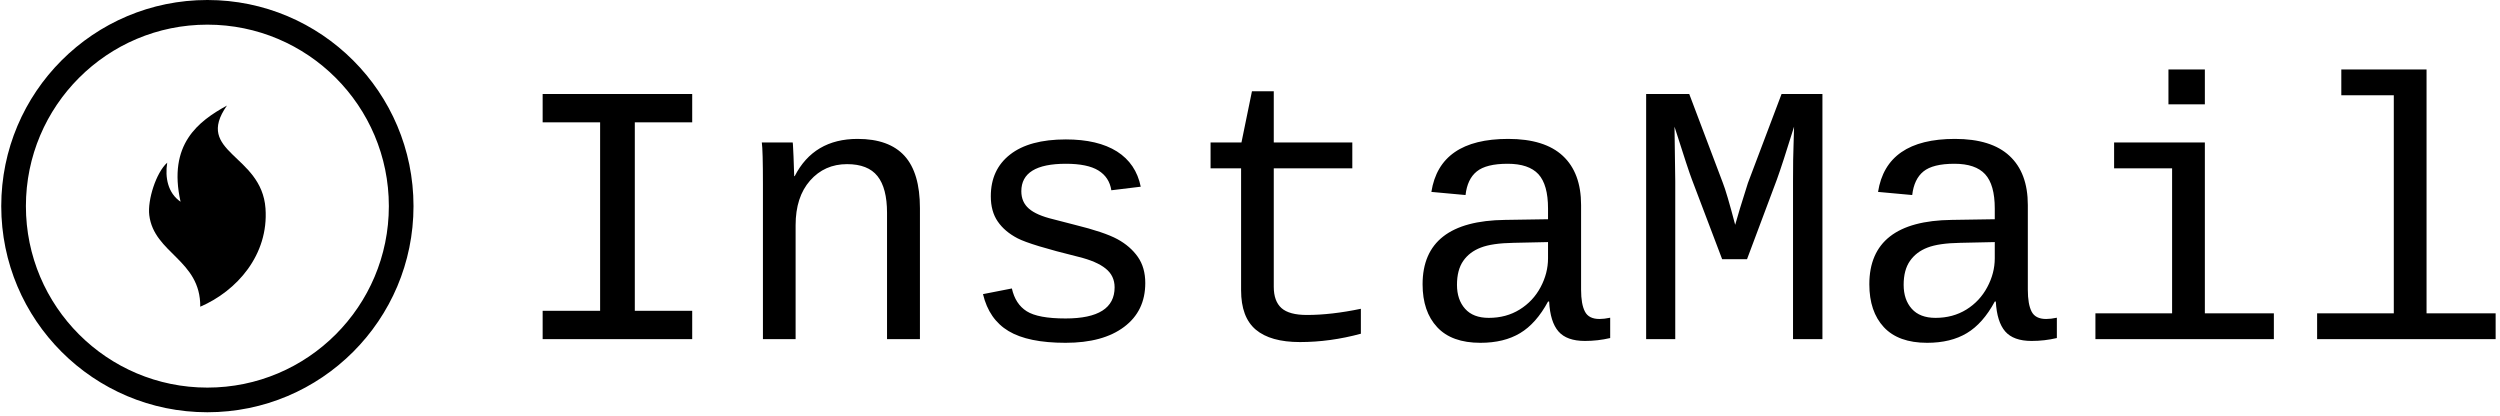 <svg xmlns="http://www.w3.org/2000/svg" version="1.1" xmlns:xlink="http://www.w3.org/1999/xlink" xmlns:svgjs="http://svgjs.dev/svgjs" width="2000" height="333" viewBox="0 0 2000 333"><g transform="matrix(1,0,0,1,-1.212,-1.596)"><svg viewBox="0 0 396 66" data-background-color="#ffffff" preserveAspectRatio="xMidYMid meet" height="333" width="2000" xmlns="http://www.w3.org/2000/svg" xmlns:xlink="http://www.w3.org/1999/xlink"><g id="tight-bounds" transform="matrix(1,0,0,1,0.24,0.316)"><svg viewBox="0 0 395.52 65.367" height="65.367" width="395.52"><g><svg viewBox="0 0 505.14 83.484" height="65.367" width="395.52"><g transform="matrix(1,0,0,1,109.62,14.064)"><svg viewBox="0 0 395.52 55.357" height="55.357" width="395.52"><g id="textblocktransform"><svg viewBox="0 0 395.52 55.357" height="55.357" width="395.52" id="textblock"><g><svg viewBox="0 0 395.52 55.357" height="55.357" width="395.52"><g transform="matrix(1,0,0,1,0,0)"><svg width="395.52" viewBox="4.93 -36.23 262.34 36.72" height="55.357" data-palette-color="#000000"><path d="M4.93-29.13L4.93-32.93 25.02-32.93 25.02-29.13 17.31-29.13 17.31-3.81 25.02-3.81 25.02 0 4.93 0 4.93-3.81 12.65-3.81 12.65-29.13 4.93-29.13ZM55.61 0L51.19 0 51.19-16.97Q51.19-20.29 49.91-21.9 48.63-23.51 45.82-23.51L45.82-23.51Q42.8-23.51 40.85-21.3 38.91-19.09 38.91-15.31L38.91-15.31 38.91 0 34.52 0 34.52-20.78Q34.52-25.39 34.37-26.42L34.37-26.42 38.52-26.42Q38.55-26.29 38.57-25.76 38.6-25.22 38.63-24.52 38.67-23.83 38.72-21.9L38.72-21.9 38.79-21.9Q41.35-26.9 47.24-26.9L47.24-26.9Q51.46-26.9 53.54-24.62 55.61-22.34 55.61-17.6L55.61-17.6 55.61 0ZM85.88-7.54L85.88-7.54Q85.88-3.78 83.04-1.65 80.2 0.49 75.17 0.49L75.17 0.49Q70.14 0.49 67.51-1.09 64.89-2.66 64.08-6.05L64.08-6.05 67.96-6.81Q68.43-4.71 69.95-3.75 71.48-2.78 75.17-2.78L75.17-2.78Q81.76-2.78 81.76-6.96L81.76-6.96Q81.76-8.52 80.56-9.48 79.37-10.45 76.9-11.06L76.9-11.06Q70.45-12.65 68.72-13.55 66.99-14.45 66.06-15.81 65.13-17.16 65.13-19.19L65.13-19.19Q65.13-22.78 67.72-24.8 70.31-26.83 75.21-26.83L75.21-26.83Q79.51-26.83 82.08-25.21 84.64-23.58 85.27-20.48L85.27-20.48 81.32-20Q81.05-21.75 79.58-22.66 78.12-23.56 75.21-23.56L75.21-23.56Q69.23-23.56 69.23-19.87L69.23-19.87Q69.23-18.41 70.25-17.53 71.26-16.65 73.51-16.11L73.51-16.11 76.41-15.36Q80.39-14.38 82.14-13.43 83.88-12.48 84.88-11.05 85.88-9.62 85.88-7.54ZM98.75-22.95L94.65-22.95 94.65-26.42 98.8-26.42 100.21-33.3 103.14-33.3 103.14-26.42 113.69-26.42 113.69-22.95 103.14-22.95 103.14-7.03Q103.14-5.1 104.18-4.17 105.22-3.25 107.59-3.25L107.59-3.25Q110.86-3.25 114.84-4.08L114.84-4.08 114.84-0.73Q110.71 0.39 106.66 0.39L106.66 0.39Q102.7 0.39 100.72-1.28 98.75-2.95 98.75-6.57L98.75-6.57 98.75-22.95ZM146.89-2.71L146.89-2.71Q147.52-2.71 148.33-2.88L148.33-2.88 148.33-0.15Q146.67 0.24 144.94 0.24L144.94 0.24Q142.49 0.24 141.38-1.04 140.27-2.32 140.13-5.05L140.13-5.05 139.98-5.05Q138.39-2.1 136.23-0.81 134.07 0.49 130.9 0.49L130.9 0.49Q127.04 0.49 125.09-1.61 123.13-3.71 123.13-7.37L123.13-7.37Q123.13-15.89 134.22-16.02L134.22-16.02 139.98-16.11 139.98-17.55Q139.98-20.75 138.69-22.16 137.39-23.56 134.56-23.56L134.56-23.56Q131.68-23.56 130.41-22.53 129.14-21.51 128.9-19.36L128.9-19.36 124.31-19.78Q125.43-26.9 134.63-26.9L134.63-26.9Q139.52-26.9 141.97-24.62 144.42-22.34 144.42-18.02L144.42-18.02 144.42-6.64Q144.42-4.69 144.94-3.7 145.45-2.71 146.89-2.71ZM132.02-2.86L132.02-2.86Q134.37-2.86 136.17-3.98 137.98-5.1 138.98-6.98 139.98-8.86 139.98-10.86L139.98-10.86 139.98-13.04 135.34-12.94Q132.46-12.89 130.95-12.3 129.43-11.72 128.59-10.51 127.75-9.3 127.75-7.3L127.75-7.3Q127.75-5.3 128.84-4.08 129.92-2.86 132.02-2.86ZM176.84 0L172.89 0 172.89-21.19Q172.89-24.49 172.96-26.1L172.96-26.1 173.03-28.54Q171.47-23.51 170.72-21.44L170.72-21.44 166.71-10.74 163.37-10.74 159.31-21.44Q158.87-22.56 156.97-28.54L156.97-28.54 157.07-21.19 157.07 0 153.16 0 153.16-32.93 158.95-32.93 163.46-21Q163.98-19.7 165.12-15.36L165.12-15.36 165.76-17.55 166.83-20.97 171.35-32.93 176.84-32.93 176.84 0ZM206.89-2.71L206.89-2.71Q207.53-2.71 208.33-2.88L208.33-2.88 208.33-0.15Q206.67 0.24 204.94 0.24L204.94 0.24Q202.5 0.24 201.39-1.04 200.28-2.32 200.13-5.05L200.13-5.05 199.99-5.05Q198.4-2.1 196.24-0.81 194.08 0.49 190.9 0.49L190.9 0.49Q187.05 0.49 185.09-1.61 183.14-3.71 183.14-7.37L183.14-7.37Q183.14-15.89 194.22-16.02L194.22-16.02 199.99-16.11 199.99-17.55Q199.99-20.75 198.69-22.16 197.4-23.56 194.57-23.56L194.57-23.56Q191.68-23.56 190.41-22.53 189.15-21.51 188.9-19.36L188.9-19.36 184.31-19.78Q185.43-26.9 194.64-26.9L194.64-26.9Q199.52-26.9 201.97-24.62 204.43-22.34 204.43-18.02L204.43-18.02 204.43-6.64Q204.43-4.69 204.94-3.7 205.45-2.71 206.89-2.71ZM192.03-2.86L192.03-2.86Q194.37-2.86 196.18-3.98 197.98-5.1 198.98-6.98 199.99-8.86 199.99-10.86L199.99-10.86 199.99-13.04 195.35-12.94Q192.47-12.89 190.95-12.3 189.44-11.72 188.6-10.51 187.75-9.3 187.75-7.3L187.75-7.3Q187.75-5.3 188.84-4.08 189.93-2.86 192.03-2.86ZM228.21-26.42L228.21-3.47 237.48-3.47 237.48 0 213.51 0 213.51-3.47 223.81-3.47 223.81-22.95 216.02-22.95 216.02-26.42 228.21-26.42ZM228.21-31.54L223.32-31.54 223.32-36.23 228.21-36.23 228.21-31.54ZM257.99-36.23L257.99-3.47 267.27-3.47 267.27 0 243.29 0 243.29-3.47 253.59-3.47 253.59-32.76 246.54-32.76 246.54-36.23 257.99-36.23Z" opacity="1" transform="matrix(1,0,0,1,0,0)" fill="#000000" class="wordmark-text-0" data-fill-palette-color="primary" id="text-0"></path></svg></g></svg></g></svg></g></svg></g><g><svg viewBox="0 0 83.484 83.484" height="83.484" width="83.484"><g><svg></svg></g><g id="icon-0"><svg viewBox="0 0 83.484 83.484" height="83.484" width="83.484"><g><path d="M0 41.742c0-23.053 18.688-41.742 41.742-41.742 23.053 0 41.742 18.688 41.742 41.742 0 23.053-18.688 41.742-41.742 41.742-23.053 0-41.742-18.688-41.742-41.742zM41.742 78.492c20.296 0 36.75-16.453 36.75-36.75 0-20.296-16.453-36.75-36.75-36.75-20.296 0-36.75 16.453-36.75 36.75 0 20.296 16.453 36.75 36.75 36.75z" data-fill-palette-color="tertiary" fill="#000000" stroke="transparent"></path></g><g transform="matrix(1,0,0,1,29.924,21.373)"><svg viewBox="0 0 23.635 40.737" height="40.737" width="23.635"><g><svg xmlns="http://www.w3.org/2000/svg" xmlns:xlink="http://www.w3.org/1999/xlink" version="1.1" x="0" y="0" viewBox="21.679 1 56.858 98" enable-background="new 0 0 100 100" xml:space="preserve" height="40.737" width="23.635" class="icon-dxe-0" data-fill-palette-color="accent" id="dxe-0"><g fill="#261f20" data-fill-palette-color="accent"><path fill-rule="evenodd" clip-rule="evenodd" d="M30.545 28.822C29.38 36.039 30.875 43.672 37.045 47.863 30.758 19.81 45.756 8.664 59.646 1 43.466 24.046 76.542 24.644 78.423 51.13 80.028 73.71 64.507 91.317 46.639 99 46.845 76.175 24.089 73.067 21.801 54.397 20.905 47.094 25.062 33.766 30.545 28.822" fill="#000000" data-fill-palette-color="accent"></path></g></svg></g></svg></g></svg></g></svg></g></svg></g><defs></defs></svg><rect width="395.52" height="65.367" fill="none" stroke="none" visibility="hidden"></rect></g></svg></g></svg>